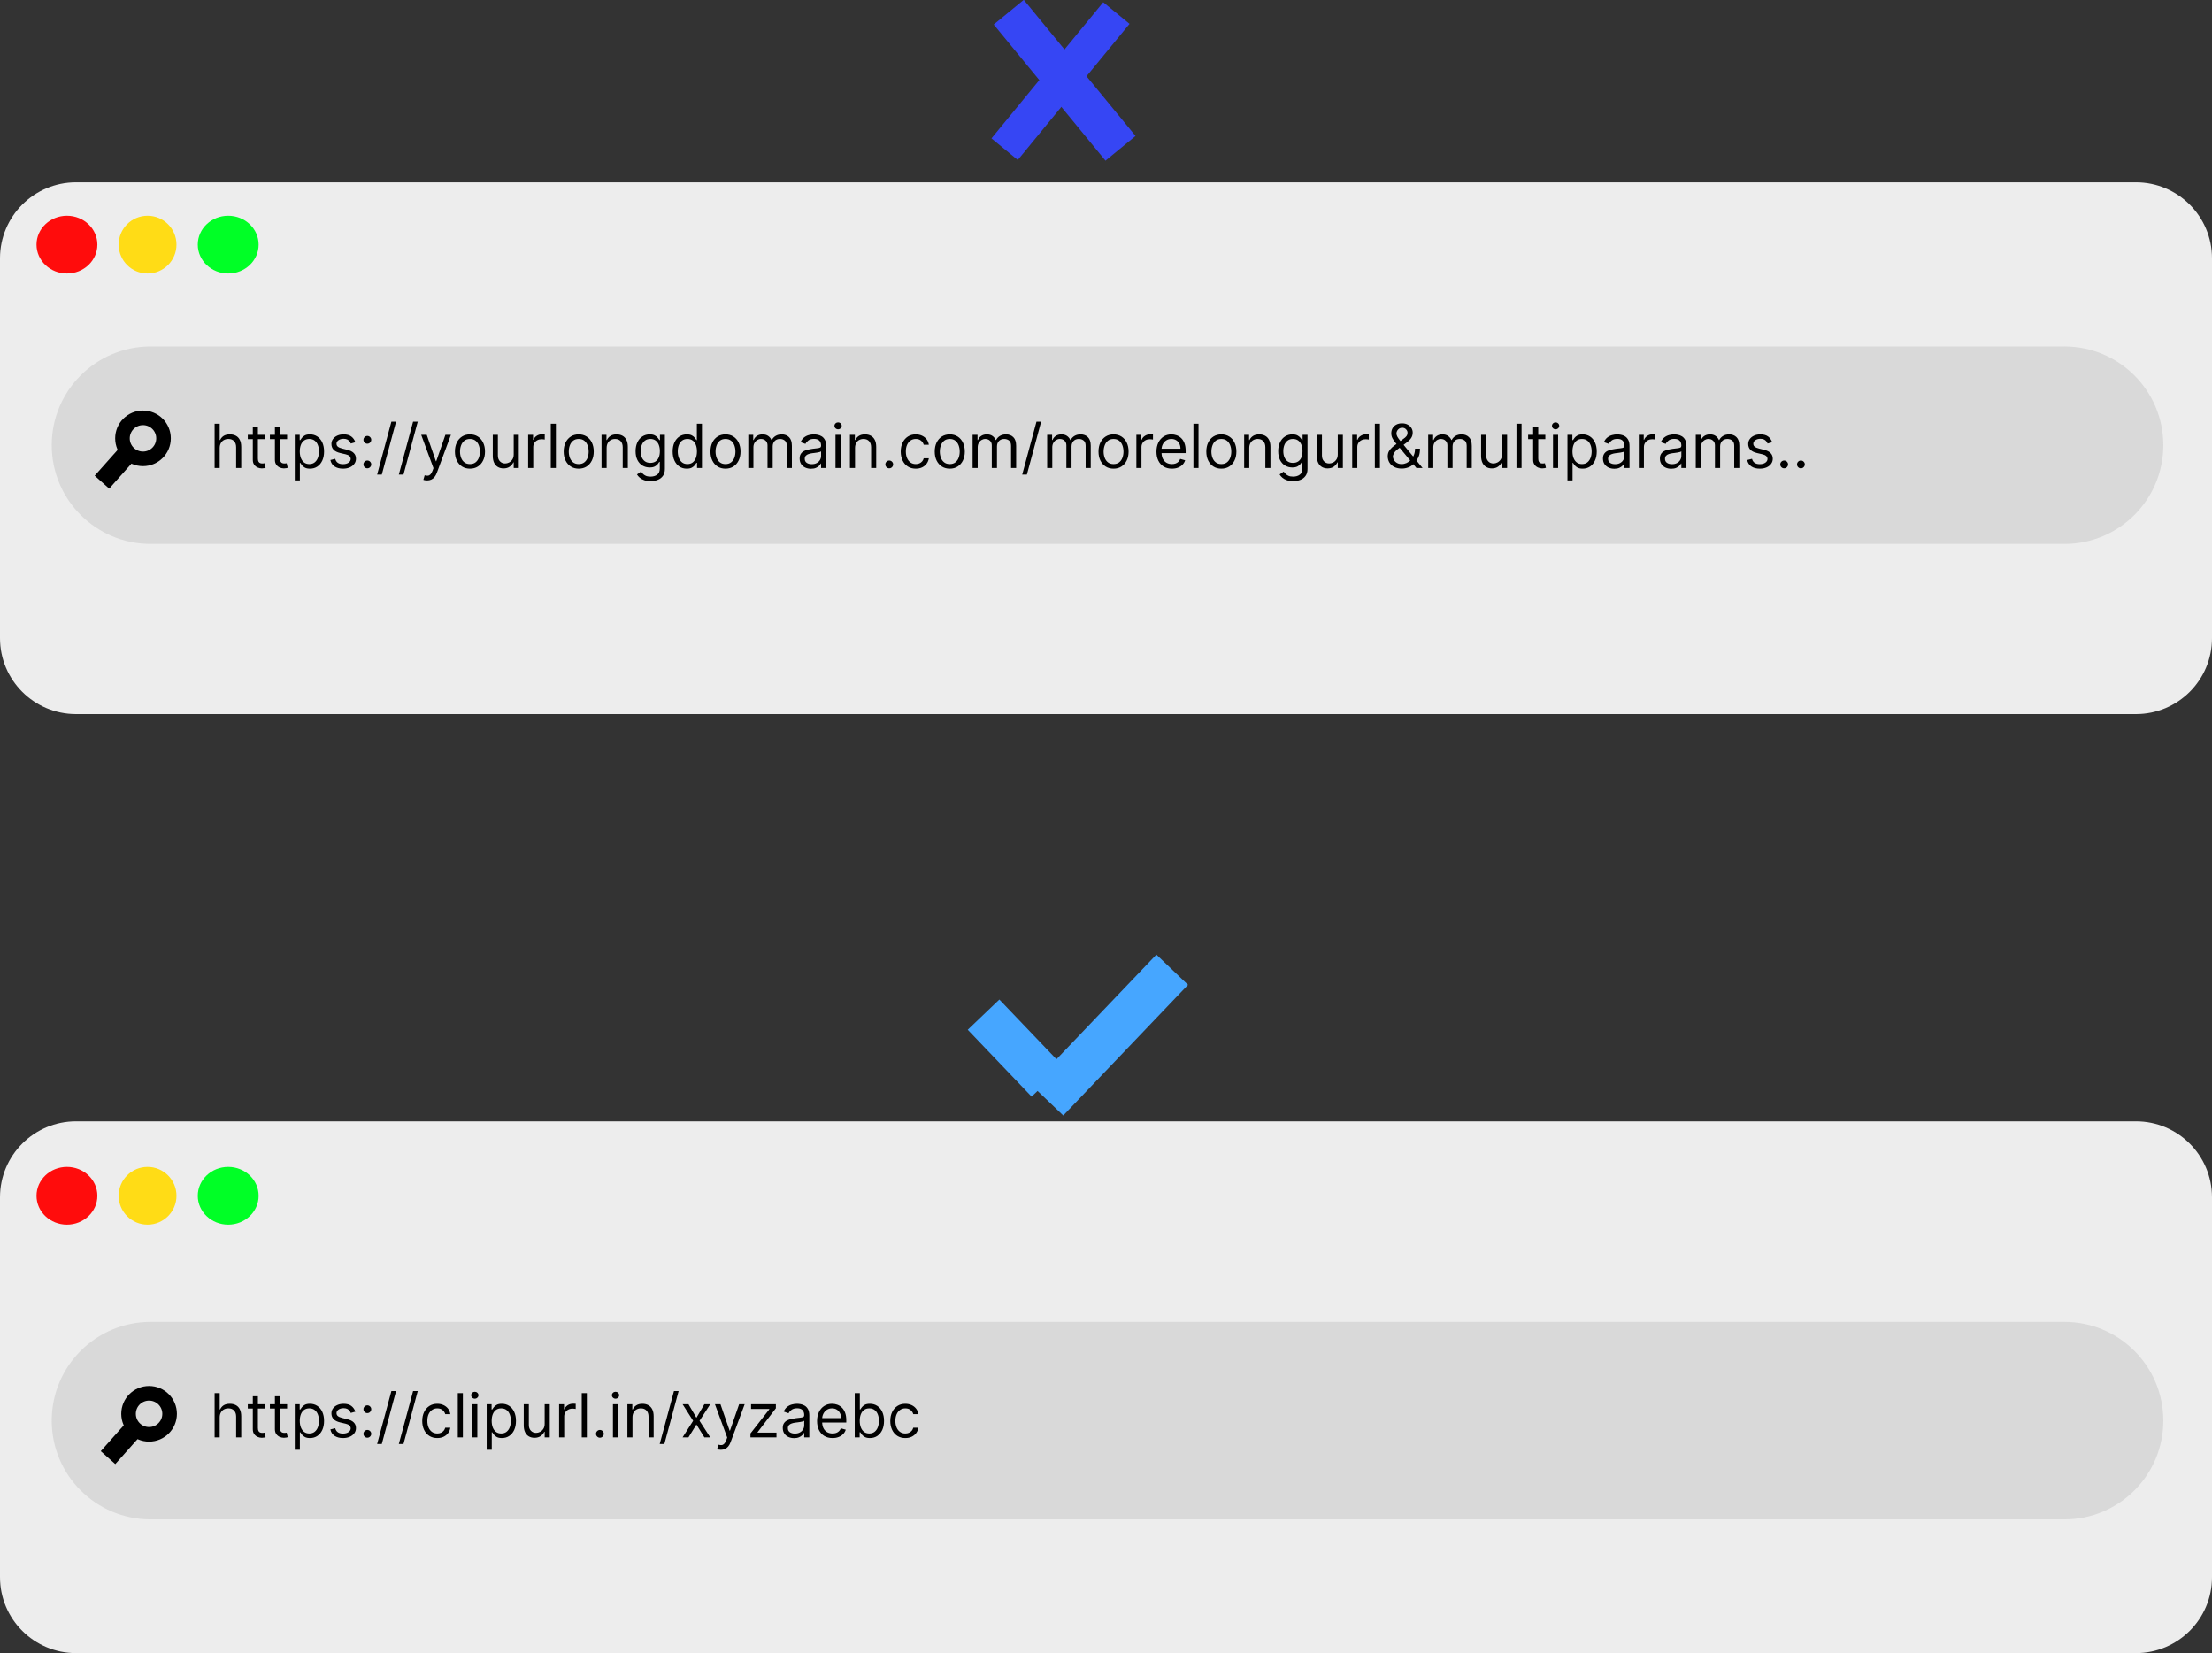 <svg width="455" height="340" viewBox="0 0 455 340" fill="none" xmlns="http://www.w3.org/2000/svg">
<rect x="0" y="0" width="455" height="340" fill="#333333" stroke="none"/>
<g clip-path="url(#clip0_40_2)">
<path d="M439.353 37.5H15.646C7.005 37.5 0 44.496 0 53.125V131.25C0 139.879 7.005 146.875 15.646 146.875H439.353C447.995 146.875 455 139.879 455 131.25V53.125C455 44.496 447.995 37.5 439.353 37.5Z" fill="#EDEDED"/>
<path d="M13.769 56.25C10.312 56.25 7.51 53.592 7.51 50.312C7.51 47.033 10.312 44.375 13.769 44.375C17.225 44.375 20.027 47.033 20.027 50.312C20.027 53.592 17.225 56.25 13.769 56.25Z" fill="#FF0C0C"/>
<path d="M30.354 56.25C27.07 56.25 24.409 53.592 24.409 50.312C24.409 47.033 27.07 44.375 30.354 44.375C33.638 44.375 36.3 47.033 36.3 50.312C36.3 53.592 33.638 56.25 30.354 56.25Z" fill="#FFDC16"/>
<path d="M46.94 56.25C43.483 56.25 40.681 53.592 40.681 50.312C40.681 47.033 43.483 44.375 46.94 44.375C50.396 44.375 53.198 47.033 53.198 50.312C53.198 53.592 50.396 56.25 46.94 56.25Z" fill="#00FF26"/>
<path d="M424.646 71.25H30.98C19.746 71.25 10.64 80.344 10.64 91.562C10.64 102.781 19.746 111.875 30.98 111.875H424.646C435.88 111.875 444.986 102.781 444.986 91.562C444.986 80.344 435.88 71.25 424.646 71.25Z" fill="#D9D9D9"/>
<path d="M45.193 92.149V96.25H44.144V87.159H45.193V90.497H45.282C45.442 90.145 45.682 89.866 46.002 89.658C46.325 89.448 46.755 89.343 47.291 89.343C47.757 89.343 48.164 89.436 48.514 89.623C48.864 89.806 49.135 90.089 49.327 90.471C49.523 90.849 49.621 91.332 49.621 91.918V96.25H48.572V91.989C48.572 91.447 48.431 91.028 48.149 90.733C47.871 90.434 47.484 90.284 46.989 90.284C46.645 90.284 46.337 90.357 46.065 90.502C45.795 90.647 45.582 90.858 45.425 91.136C45.27 91.414 45.193 91.752 45.193 92.149ZM54.509 89.432V90.319H50.971V89.432H54.509ZM52.002 87.798H53.051V94.297C53.051 94.593 53.094 94.815 53.18 94.963C53.269 95.108 53.382 95.206 53.518 95.256C53.657 95.303 53.804 95.327 53.958 95.327C54.074 95.327 54.168 95.321 54.242 95.309C54.316 95.294 54.376 95.282 54.42 95.274L54.634 96.214C54.562 96.241 54.463 96.267 54.336 96.294C54.208 96.324 54.047 96.339 53.851 96.339C53.555 96.339 53.264 96.275 52.98 96.148C52.699 96.021 52.464 95.827 52.278 95.566C52.094 95.306 52.002 94.978 52.002 94.581V87.798ZM59.056 89.432V90.319H55.518V89.432H59.056ZM56.549 87.798H57.598V94.297C57.598 94.593 57.641 94.815 57.727 94.963C57.816 95.108 57.929 95.206 58.065 95.256C58.204 95.303 58.351 95.327 58.505 95.327C58.621 95.327 58.716 95.321 58.79 95.309C58.864 95.294 58.923 95.282 58.968 95.274L59.181 96.214C59.11 96.241 59.011 96.267 58.883 96.294C58.756 96.324 58.594 96.339 58.398 96.339C58.102 96.339 57.812 96.275 57.527 96.148C57.246 96.021 57.012 95.827 56.825 95.566C56.641 95.306 56.549 94.978 56.549 94.581V87.798ZM60.634 98.807V89.432H61.648V90.515H61.772C61.849 90.396 61.956 90.246 62.092 90.062C62.232 89.876 62.43 89.71 62.688 89.565C62.949 89.417 63.301 89.343 63.746 89.343C64.321 89.343 64.828 89.487 65.266 89.774C65.705 90.061 66.047 90.468 66.293 90.994C66.539 91.521 66.662 92.142 66.662 92.859C66.662 93.581 66.539 94.207 66.293 94.736C66.047 95.263 65.706 95.671 65.27 95.961C64.835 96.249 64.333 96.392 63.764 96.392C63.325 96.392 62.974 96.319 62.711 96.174C62.446 96.027 62.243 95.859 62.101 95.673C61.959 95.484 61.849 95.327 61.772 95.203H61.683V98.807H60.634ZM61.666 92.841C61.666 93.356 61.741 93.81 61.892 94.204C62.043 94.594 62.264 94.901 62.555 95.123C62.845 95.341 63.2 95.451 63.621 95.451C64.06 95.451 64.426 95.336 64.719 95.105C65.016 94.871 65.238 94.558 65.386 94.164C65.537 93.767 65.613 93.326 65.613 92.841C65.613 92.361 65.539 91.929 65.39 91.545C65.245 91.157 65.024 90.851 64.728 90.626C64.435 90.398 64.066 90.284 63.621 90.284C63.195 90.284 62.836 90.392 62.546 90.608C62.255 90.821 62.036 91.12 61.888 91.505C61.74 91.886 61.666 92.332 61.666 92.841ZM73.099 90.959L72.156 91.225C72.097 91.068 72.009 90.916 71.894 90.768C71.781 90.617 71.627 90.493 71.431 90.395C71.236 90.297 70.986 90.249 70.68 90.249C70.262 90.249 69.914 90.345 69.636 90.537C69.36 90.726 69.222 90.968 69.222 91.261C69.222 91.521 69.317 91.727 69.507 91.877C69.696 92.029 69.992 92.154 70.395 92.255L71.409 92.504C72.019 92.651 72.475 92.878 72.774 93.183C73.073 93.484 73.222 93.874 73.222 94.35C73.222 94.741 73.11 95.09 72.885 95.397C72.662 95.706 72.351 95.948 71.951 96.126C71.551 96.303 71.086 96.392 70.556 96.392C69.859 96.392 69.283 96.241 68.826 95.939C68.37 95.638 68.081 95.196 67.96 94.616L68.955 94.368C69.05 94.735 69.229 95.01 69.493 95.194C69.76 95.377 70.108 95.469 70.538 95.469C71.027 95.469 71.415 95.365 71.702 95.158C71.993 94.948 72.138 94.696 72.138 94.403C72.138 94.167 72.055 93.968 71.889 93.809C71.724 93.646 71.468 93.524 71.124 93.444L69.987 93.178C69.362 93.03 68.902 92.801 68.609 92.49C68.318 92.176 68.173 91.784 68.173 91.314C68.173 90.929 68.281 90.589 68.498 90.293C68.717 89.997 69.015 89.765 69.391 89.596C69.77 89.427 70.2 89.343 70.68 89.343C71.356 89.343 71.886 89.491 72.271 89.787C72.66 90.083 72.935 90.474 73.099 90.959ZM75.566 96.321C75.347 96.321 75.159 96.243 75.002 96.086C74.845 95.929 74.766 95.741 74.766 95.522C74.766 95.303 74.845 95.115 75.002 94.958C75.159 94.801 75.347 94.723 75.566 94.723C75.785 94.723 75.974 94.801 76.131 94.958C76.288 95.115 76.366 95.303 76.366 95.522C76.366 95.667 76.329 95.8 76.255 95.921C76.184 96.043 76.088 96.141 75.966 96.214C75.848 96.286 75.715 96.321 75.566 96.321ZM75.566 91.261C75.347 91.261 75.159 91.183 75.002 91.026C74.845 90.869 74.766 90.681 74.766 90.462C74.766 90.243 74.845 90.055 75.002 89.898C75.159 89.741 75.347 89.662 75.566 89.662C75.785 89.662 75.974 89.741 76.131 89.898C76.288 90.055 76.366 90.243 76.366 90.462C76.366 90.607 76.329 90.74 76.255 90.861C76.184 90.983 76.088 91.08 75.966 91.154C75.848 91.225 75.715 91.261 75.566 91.261ZM81.467 86.733L78.534 97.618H77.573L80.507 86.733H81.467ZM85.929 86.733L82.995 97.618H82.035L84.969 86.733H85.929ZM87.848 98.807C87.67 98.807 87.511 98.792 87.373 98.763C87.233 98.736 87.136 98.709 87.083 98.683L87.35 97.759C87.605 97.824 87.83 97.848 88.026 97.83C88.221 97.812 88.394 97.725 88.546 97.568C88.7 97.414 88.841 97.164 88.968 96.818L89.164 96.286L86.639 89.432H87.777L89.661 94.865H89.733L91.617 89.432H92.755L89.857 97.244C89.727 97.596 89.565 97.888 89.373 98.119C89.18 98.353 88.956 98.526 88.701 98.638C88.45 98.751 88.165 98.807 87.848 98.807ZM96.669 96.392C96.052 96.392 95.512 96.246 95.047 95.953C94.584 95.659 94.222 95.25 93.962 94.723C93.704 94.196 93.575 93.581 93.575 92.876C93.575 92.166 93.704 91.546 93.962 91.016C94.222 90.487 94.584 90.076 95.047 89.782C95.512 89.489 96.052 89.343 96.669 89.343C97.285 89.343 97.825 89.489 98.287 89.782C98.752 90.076 99.114 90.487 99.371 91.016C99.632 91.546 99.763 92.166 99.763 92.876C99.763 93.581 99.632 94.196 99.371 94.723C99.114 95.25 98.752 95.659 98.287 95.953C97.825 96.246 97.285 96.392 96.669 96.392ZM96.669 95.451C97.137 95.451 97.523 95.331 97.825 95.091C98.127 94.852 98.351 94.537 98.496 94.146C98.641 93.756 98.714 93.332 98.714 92.876C98.714 92.421 98.641 91.996 98.496 91.603C98.351 91.209 98.127 90.891 97.825 90.648C97.523 90.406 97.137 90.284 96.669 90.284C96.201 90.284 95.815 90.406 95.514 90.648C95.211 90.891 94.987 91.209 94.842 91.603C94.697 91.996 94.624 92.421 94.624 92.876C94.624 93.332 94.697 93.756 94.842 94.146C94.987 94.537 95.211 94.852 95.514 95.091C95.815 95.331 96.201 95.451 96.669 95.451ZM105.667 93.463V89.432H106.716V96.25H105.667V95.096H105.596C105.436 95.442 105.187 95.737 104.849 95.979C104.511 96.219 104.084 96.339 103.569 96.339C103.142 96.339 102.763 96.246 102.431 96.059C102.099 95.87 101.838 95.586 101.648 95.207C101.459 94.825 101.364 94.344 101.364 93.764V89.432H102.413V93.693C102.413 94.191 102.553 94.587 102.831 94.882C103.112 95.179 103.471 95.327 103.906 95.327C104.167 95.327 104.433 95.26 104.703 95.127C104.975 94.994 105.203 94.789 105.387 94.514C105.574 94.239 105.667 93.889 105.667 93.463ZM108.637 96.25V89.432H109.651V90.462H109.722C109.846 90.124 110.072 89.851 110.397 89.641C110.723 89.431 111.091 89.325 111.5 89.325C111.577 89.325 111.673 89.327 111.789 89.33C111.904 89.332 111.992 89.337 112.051 89.343V90.408C112.016 90.399 111.934 90.386 111.807 90.368C111.682 90.347 111.55 90.338 111.411 90.338C111.079 90.338 110.783 90.407 110.522 90.546C110.264 90.682 110.06 90.871 109.908 91.114C109.76 91.354 109.686 91.627 109.686 91.936V96.25H108.637ZM114.344 87.159V96.25H113.294V87.159H114.344ZM119.038 96.392C118.422 96.392 117.881 96.246 117.416 95.953C116.954 95.659 116.593 95.25 116.332 94.723C116.074 94.196 115.945 93.581 115.945 92.876C115.945 92.166 116.074 91.546 116.332 91.016C116.593 90.487 116.954 90.076 117.416 89.782C117.881 89.489 118.422 89.343 119.038 89.343C119.655 89.343 120.194 89.489 120.657 89.782C121.122 90.076 121.484 90.487 121.741 91.016C122.002 91.546 122.132 92.166 122.132 92.876C122.132 93.581 122.002 94.196 121.741 94.723C121.484 95.25 121.122 95.659 120.657 95.953C120.194 96.246 119.655 96.392 119.038 96.392ZM119.038 95.451C119.507 95.451 119.892 95.331 120.194 95.091C120.497 94.852 120.72 94.537 120.865 94.146C121.011 93.756 121.083 93.332 121.083 92.876C121.083 92.421 121.011 91.996 120.865 91.603C120.72 91.209 120.497 90.891 120.194 90.648C119.892 90.406 119.507 90.284 119.038 90.284C118.57 90.284 118.185 90.406 117.883 90.648C117.581 90.891 117.357 91.209 117.212 91.603C117.066 91.996 116.994 92.421 116.994 92.876C116.994 93.332 117.066 93.756 117.212 94.146C117.357 94.537 117.581 94.852 117.883 95.091C118.185 95.331 118.57 95.451 119.038 95.451ZM124.783 92.149V96.25H123.734V89.432H124.747V90.497H124.836C124.996 90.151 125.239 89.873 125.565 89.662C125.891 89.449 126.312 89.343 126.827 89.343C127.29 89.343 127.694 89.438 128.041 89.627C128.388 89.814 128.657 90.097 128.85 90.479C129.043 90.858 129.139 91.338 129.139 91.918V96.25H128.09V91.989C128.09 91.453 127.951 91.036 127.672 90.737C127.394 90.435 127.011 90.284 126.525 90.284C126.19 90.284 125.891 90.357 125.628 90.502C125.367 90.647 125.161 90.858 125.009 91.136C124.858 91.414 124.783 91.752 124.783 92.149ZM133.812 98.949C133.305 98.949 132.869 98.884 132.505 98.754C132.14 98.626 131.837 98.457 131.594 98.248C131.354 98.041 131.163 97.818 131.02 97.582L131.856 96.996C131.951 97.12 132.071 97.262 132.216 97.422C132.361 97.584 132.56 97.725 132.812 97.844C133.066 97.965 133.4 98.026 133.812 98.026C134.363 98.026 134.818 97.892 135.176 97.626C135.535 97.36 135.714 96.942 135.714 96.374V94.989H135.625C135.548 95.114 135.439 95.267 135.296 95.451C135.157 95.631 134.955 95.793 134.692 95.935C134.431 96.074 134.079 96.144 133.634 96.144C133.083 96.144 132.588 96.013 132.149 95.753C131.713 95.493 131.369 95.114 131.114 94.616C130.862 94.119 130.736 93.516 130.736 92.806C130.736 92.107 130.858 91.499 131.104 90.981C131.35 90.46 131.693 90.058 132.131 89.774C132.57 89.487 133.077 89.343 133.652 89.343C134.096 89.343 134.449 89.417 134.709 89.565C134.973 89.71 135.175 89.876 135.314 90.062C135.457 90.246 135.566 90.396 135.643 90.515H135.75V89.432H136.763V96.445C136.763 97.031 136.63 97.507 136.363 97.874C136.099 98.244 135.744 98.516 135.296 98.687C134.852 98.862 134.357 98.949 133.812 98.949ZM133.776 95.203C134.197 95.203 134.552 95.106 134.843 94.914C135.133 94.721 135.354 94.445 135.505 94.084C135.656 93.722 135.732 93.291 135.732 92.787C135.732 92.296 135.658 91.863 135.51 91.487C135.362 91.111 135.142 90.817 134.852 90.604C134.562 90.391 134.203 90.284 133.776 90.284C133.332 90.284 132.961 90.396 132.665 90.621C132.372 90.846 132.151 91.148 132.003 91.527C131.857 91.906 131.785 92.326 131.785 92.787C131.785 93.261 131.859 93.68 132.007 94.044C132.158 94.405 132.381 94.689 132.674 94.896C132.97 95.101 133.337 95.203 133.776 95.203ZM141.261 96.392C140.693 96.392 140.19 96.249 139.754 95.961C139.319 95.671 138.978 95.263 138.732 94.736C138.486 94.207 138.363 93.581 138.363 92.859C138.363 92.142 138.486 91.521 138.732 90.994C138.978 90.468 139.321 90.061 139.759 89.774C140.198 89.487 140.704 89.343 141.28 89.343C141.724 89.343 142.075 89.417 142.333 89.565C142.593 89.71 142.792 89.876 142.928 90.062C143.068 90.246 143.176 90.396 143.253 90.515H143.342V87.159H144.391V96.25H143.378V95.203H143.253C143.176 95.327 143.066 95.484 142.924 95.673C142.782 95.859 142.579 96.027 142.315 96.174C142.051 96.319 141.7 96.392 141.261 96.392ZM141.404 95.451C141.825 95.451 142.18 95.341 142.471 95.123C142.761 94.901 142.982 94.594 143.133 94.204C143.284 93.81 143.359 93.356 143.359 92.841C143.359 92.332 143.286 91.886 143.137 91.505C142.99 91.12 142.77 90.821 142.479 90.608C142.189 90.392 141.83 90.284 141.404 90.284C140.959 90.284 140.589 90.398 140.293 90.626C139.999 90.851 139.778 91.157 139.631 91.545C139.485 91.929 139.413 92.361 139.413 92.841C139.413 93.326 139.487 93.767 139.635 94.164C139.786 94.558 140.008 94.871 140.301 95.105C140.597 95.336 140.965 95.451 141.404 95.451ZM149.231 96.392C148.615 96.392 148.075 96.246 147.609 95.953C147.147 95.659 146.785 95.25 146.524 94.723C146.267 94.196 146.138 93.581 146.138 92.876C146.138 92.166 146.267 91.546 146.524 91.016C146.785 90.487 147.147 90.076 147.609 89.782C148.075 89.489 148.615 89.343 149.231 89.343C149.848 89.343 150.387 89.489 150.85 89.782C151.315 90.076 151.676 90.487 151.934 91.016C152.195 91.546 152.325 92.166 152.325 92.876C152.325 93.581 152.195 94.196 151.934 94.723C151.676 95.25 151.315 95.659 150.85 95.953C150.387 96.246 149.848 96.392 149.231 96.392ZM149.231 95.451C149.7 95.451 150.085 95.331 150.387 95.091C150.689 94.852 150.913 94.537 151.059 94.146C151.204 93.756 151.277 93.332 151.277 92.876C151.277 92.421 151.204 91.996 151.059 91.603C150.913 91.209 150.689 90.891 150.387 90.648C150.085 90.406 149.7 90.284 149.231 90.284C148.763 90.284 148.378 90.406 148.076 90.648C147.774 90.891 147.55 91.209 147.404 91.603C147.259 91.996 147.187 92.421 147.187 92.876C147.187 93.332 147.259 93.756 147.404 94.146C147.55 94.537 147.774 94.852 148.076 95.091C148.378 95.331 148.763 95.451 149.231 95.451ZM153.926 96.25V89.432H154.94V90.497H155.029C155.171 90.133 155.401 89.851 155.718 89.649C156.035 89.445 156.416 89.343 156.86 89.343C157.31 89.343 157.685 89.445 157.985 89.649C158.287 89.851 158.523 90.133 158.692 90.497H158.763C158.938 90.145 159.2 89.866 159.55 89.658C159.899 89.448 160.318 89.343 160.808 89.343C161.418 89.343 161.917 89.534 162.305 89.916C162.693 90.294 162.887 90.885 162.887 91.687V96.25H161.839V91.687C161.839 91.184 161.701 90.824 161.425 90.608C161.149 90.392 160.825 90.284 160.452 90.284C159.972 90.284 159.6 90.429 159.336 90.719C159.072 91.006 158.941 91.37 158.941 91.811V96.25H157.874V91.58C157.874 91.192 157.748 90.881 157.496 90.644C157.244 90.404 156.919 90.284 156.522 90.284C156.25 90.284 155.995 90.357 155.758 90.502C155.524 90.647 155.334 90.848 155.189 91.105C155.047 91.36 154.975 91.654 154.975 91.989V96.25H153.926ZM166.815 96.41C166.382 96.41 165.99 96.328 165.637 96.166C165.285 96 165.004 95.762 164.797 95.451C164.589 95.138 164.486 94.759 164.486 94.314C164.486 93.924 164.563 93.608 164.717 93.365C164.871 93.119 165.077 92.927 165.335 92.787C165.592 92.649 165.877 92.545 166.188 92.477C166.502 92.406 166.818 92.349 167.135 92.308C167.55 92.255 167.886 92.215 168.144 92.188C168.405 92.159 168.595 92.11 168.713 92.042C168.834 91.974 168.895 91.856 168.895 91.687V91.651C168.895 91.213 168.775 90.873 168.535 90.631C168.298 90.388 167.938 90.266 167.455 90.266C166.954 90.266 166.561 90.376 166.277 90.595C165.992 90.814 165.793 91.047 165.677 91.296L164.681 90.941C164.859 90.527 165.096 90.204 165.393 89.973C165.692 89.739 166.018 89.577 166.37 89.485C166.726 89.391 167.076 89.343 167.419 89.343C167.639 89.343 167.891 89.369 168.175 89.423C168.463 89.473 168.74 89.578 169.006 89.738C169.276 89.898 169.5 90.139 169.677 90.462C169.855 90.784 169.944 91.216 169.944 91.757V96.25H168.895V95.327H168.842C168.771 95.474 168.652 95.633 168.486 95.802C168.321 95.971 168.1 96.114 167.824 96.233C167.548 96.351 167.212 96.41 166.815 96.41ZM166.975 95.469C167.39 95.469 167.74 95.388 168.024 95.224C168.311 95.062 168.528 94.852 168.673 94.594C168.821 94.337 168.895 94.066 168.895 93.782V92.823C168.851 92.876 168.753 92.925 168.602 92.969C168.454 93.011 168.282 93.048 168.086 93.081C167.894 93.11 167.705 93.137 167.522 93.161C167.341 93.181 167.194 93.199 167.081 93.214C166.809 93.249 166.554 93.307 166.317 93.387C166.083 93.464 165.893 93.581 165.748 93.737C165.606 93.891 165.535 94.101 165.535 94.368C165.535 94.732 165.669 95.007 165.939 95.194C166.212 95.377 166.557 95.469 166.975 95.469ZM171.859 96.25V89.432H172.908V96.25H171.859ZM172.392 88.296C172.188 88.296 172.011 88.226 171.864 88.087C171.718 87.948 171.646 87.781 171.646 87.585C171.646 87.39 171.718 87.222 171.864 87.084C172.011 86.944 172.188 86.875 172.392 86.875C172.597 86.875 172.772 86.944 172.917 87.084C173.065 87.222 173.139 87.39 173.139 87.585C173.139 87.781 173.065 87.948 172.917 88.087C172.772 88.226 172.597 88.296 172.392 88.296ZM175.878 92.149V96.25H174.829V89.432H175.843V90.497H175.932C176.092 90.151 176.335 89.873 176.661 89.662C176.987 89.449 177.407 89.343 177.923 89.343C178.386 89.343 178.79 89.438 179.137 89.627C179.483 89.814 179.753 90.097 179.945 90.479C180.138 90.858 180.234 91.338 180.234 91.918V96.25H179.185V91.989C179.185 91.453 179.046 91.036 178.767 90.737C178.489 90.435 178.106 90.284 177.621 90.284C177.286 90.284 176.987 90.357 176.723 90.502C176.462 90.647 176.256 90.858 176.105 91.136C175.954 91.414 175.878 91.752 175.878 92.149ZM182.916 96.321C182.697 96.321 182.508 96.243 182.352 96.086C182.195 95.929 182.116 95.741 182.116 95.522C182.116 95.303 182.195 95.115 182.352 94.958C182.508 94.801 182.697 94.723 182.916 94.723C183.135 94.723 183.324 94.801 183.48 94.958C183.637 95.115 183.716 95.303 183.716 95.522C183.716 95.667 183.679 95.8 183.605 95.921C183.534 96.043 183.438 96.141 183.316 96.214C183.197 96.286 183.064 96.321 182.916 96.321ZM188.372 96.392C187.732 96.392 187.181 96.241 186.718 95.939C186.256 95.638 185.901 95.222 185.652 94.692C185.403 94.162 185.278 93.557 185.278 92.876C185.278 92.184 185.406 91.573 185.661 91.043C185.918 90.511 186.277 90.095 186.736 89.796C187.199 89.494 187.738 89.343 188.354 89.343C188.834 89.343 189.267 89.432 189.652 89.609C190.038 89.787 190.353 90.036 190.599 90.355C190.845 90.675 190.998 91.047 191.057 91.474H190.008C189.928 91.163 189.75 90.888 189.475 90.648C189.202 90.406 188.834 90.284 188.372 90.284C187.963 90.284 187.605 90.391 187.297 90.604C186.991 90.814 186.753 91.111 186.581 91.496C186.412 91.877 186.327 92.326 186.327 92.841C186.327 93.368 186.41 93.826 186.576 94.217C186.745 94.608 186.982 94.911 187.288 95.127C187.596 95.343 187.958 95.451 188.372 95.451C188.645 95.451 188.892 95.404 189.115 95.309C189.337 95.214 189.525 95.078 189.679 94.901C189.833 94.723 189.943 94.51 190.008 94.261H191.057C190.998 94.664 190.851 95.026 190.617 95.349C190.386 95.669 190.079 95.923 189.697 96.112C189.318 96.299 188.876 96.392 188.372 96.392ZM195.364 96.392C194.748 96.392 194.207 96.246 193.742 95.953C193.279 95.659 192.918 95.25 192.657 94.723C192.399 94.196 192.27 93.581 192.27 92.876C192.27 92.166 192.399 91.546 192.657 91.016C192.918 90.487 193.279 90.076 193.742 89.782C194.207 89.489 194.748 89.343 195.364 89.343C195.98 89.343 196.52 89.489 196.982 89.782C197.447 90.076 197.809 90.487 198.067 91.016C198.327 91.546 198.458 92.166 198.458 92.876C198.458 93.581 198.327 94.196 198.067 94.723C197.809 95.25 197.447 95.659 196.982 95.953C196.52 96.246 195.98 96.392 195.364 96.392ZM195.364 95.451C195.833 95.451 196.218 95.331 196.52 95.091C196.822 94.852 197.046 94.537 197.191 94.146C197.336 93.756 197.409 93.332 197.409 92.876C197.409 92.421 197.336 91.996 197.191 91.603C197.046 91.209 196.822 90.891 196.52 90.648C196.218 90.406 195.833 90.284 195.364 90.284C194.896 90.284 194.511 90.406 194.209 90.648C193.906 90.891 193.682 91.209 193.537 91.603C193.392 91.996 193.319 92.421 193.319 92.876C193.319 93.332 193.392 93.756 193.537 94.146C193.682 94.537 193.906 94.852 194.209 95.091C194.511 95.331 194.896 95.451 195.364 95.451ZM200.059 96.25V89.432H201.073V90.497H201.162C201.304 90.133 201.534 89.851 201.85 89.649C202.168 89.445 202.548 89.343 202.993 89.343C203.443 89.343 203.818 89.445 204.118 89.649C204.42 89.851 204.655 90.133 204.824 90.497H204.895C205.07 90.145 205.333 89.866 205.682 89.658C206.032 89.448 206.451 89.343 206.94 89.343C207.551 89.343 208.05 89.534 208.438 89.916C208.826 90.294 209.02 90.885 209.02 91.687V96.25H207.971V91.687C207.971 91.184 207.834 90.824 207.558 90.608C207.282 90.392 206.958 90.284 206.584 90.284C206.104 90.284 205.733 90.429 205.469 90.719C205.205 91.006 205.074 91.37 205.074 91.811V96.25H204.006V91.58C204.006 91.192 203.881 90.881 203.628 90.644C203.377 90.404 203.052 90.284 202.655 90.284C202.382 90.284 202.128 90.357 201.89 90.502C201.656 90.647 201.467 90.848 201.322 91.105C201.179 91.36 201.108 91.654 201.108 91.989V96.25H200.059ZM214.157 86.733L211.223 97.618H210.263L213.197 86.733H214.157ZM215.4 96.25V89.432H216.413V90.497H216.502C216.645 90.133 216.874 89.851 217.191 89.649C217.509 89.445 217.889 89.343 218.334 89.343C218.784 89.343 219.159 89.445 219.458 89.649C219.761 89.851 219.997 90.133 220.166 90.497H220.236C220.411 90.145 220.674 89.866 221.023 89.658C221.373 89.448 221.792 89.343 222.281 89.343C222.892 89.343 223.391 89.534 223.779 89.916C224.167 90.294 224.361 90.885 224.361 91.687V96.25H223.312V91.687C223.312 91.184 223.175 90.824 222.899 90.608C222.623 90.392 222.299 90.284 221.925 90.284C221.445 90.284 221.074 90.429 220.81 90.719C220.546 91.006 220.414 91.37 220.414 91.811V96.25H219.348V91.58C219.348 91.192 219.221 90.881 218.969 90.644C218.718 90.404 218.393 90.284 217.996 90.284C217.723 90.284 217.469 90.357 217.231 90.502C216.997 90.647 216.808 90.848 216.663 91.105C216.521 91.36 216.449 91.654 216.449 91.989V96.25H215.4ZM229.053 96.392C228.437 96.392 227.896 96.246 227.431 95.953C226.969 95.659 226.607 95.25 226.346 94.723C226.088 94.196 225.959 93.581 225.959 92.876C225.959 92.166 226.088 91.546 226.346 91.016C226.607 90.487 226.969 90.076 227.431 89.782C227.896 89.489 228.437 89.343 229.053 89.343C229.669 89.343 230.209 89.489 230.671 89.782C231.136 90.076 231.498 90.487 231.756 91.016C232.016 91.546 232.147 92.166 232.147 92.876C232.147 93.581 232.016 94.196 231.756 94.723C231.498 95.25 231.136 95.659 230.671 95.953C230.209 96.246 229.669 96.392 229.053 96.392ZM229.053 95.451C229.521 95.451 229.906 95.331 230.209 95.091C230.511 94.852 230.735 94.537 230.88 94.146C231.025 93.756 231.098 93.332 231.098 92.876C231.098 92.421 231.025 91.996 230.88 91.603C230.735 91.209 230.511 90.891 230.209 90.648C229.906 90.406 229.521 90.284 229.053 90.284C228.585 90.284 228.2 90.406 227.897 90.648C227.595 90.891 227.372 91.209 227.226 91.603C227.081 91.996 227.008 92.421 227.008 92.876C227.008 93.332 227.081 93.756 227.226 94.146C227.372 94.537 227.595 94.852 227.897 95.091C228.2 95.331 228.585 95.451 229.053 95.451ZM233.748 96.25V89.432H234.762V90.462H234.833C234.957 90.124 235.182 89.851 235.508 89.641C235.835 89.431 236.202 89.325 236.611 89.325C236.688 89.325 236.784 89.327 236.9 89.33C237.015 89.332 237.103 89.337 237.162 89.343V90.408C237.126 90.399 237.045 90.386 236.917 90.368C236.793 90.347 236.661 90.338 236.522 90.338C236.19 90.338 235.893 90.407 235.633 90.546C235.375 90.682 235.171 90.871 235.02 91.114C234.871 91.354 234.797 91.627 234.797 91.936V96.25H233.748ZM241.06 96.392C240.402 96.392 239.835 96.247 239.358 95.957C238.884 95.664 238.518 95.256 238.26 94.732C238.005 94.205 237.877 93.593 237.877 92.894C237.877 92.196 238.005 91.58 238.26 91.047C238.518 90.512 238.876 90.095 239.336 89.796C239.798 89.494 240.337 89.343 240.953 89.343C241.309 89.343 241.66 89.403 242.007 89.521C242.354 89.639 242.67 89.831 242.954 90.097C243.238 90.361 243.465 90.71 243.634 91.145C243.803 91.58 243.887 92.116 243.887 92.752V93.196H238.625V92.291H242.82C242.82 91.906 242.743 91.562 242.589 91.261C242.438 90.959 242.222 90.721 241.94 90.546C241.662 90.371 241.333 90.284 240.953 90.284C240.535 90.284 240.174 90.388 239.869 90.595C239.567 90.799 239.334 91.066 239.171 91.394C239.008 91.722 238.926 92.074 238.926 92.45V93.054C238.926 93.569 239.016 94.006 239.194 94.364C239.374 94.719 239.625 94.989 239.945 95.176C240.264 95.359 240.636 95.451 241.06 95.451C241.336 95.451 241.585 95.412 241.807 95.336C242.032 95.256 242.226 95.138 242.389 94.981C242.553 94.821 242.678 94.623 242.767 94.386L243.78 94.67C243.674 95.013 243.494 95.315 243.243 95.575C242.991 95.832 242.68 96.034 242.309 96.179C241.939 96.321 241.522 96.392 241.06 96.392ZM246.532 87.159V96.25H245.483V87.159H246.532ZM251.227 96.392C250.61 96.392 250.07 96.246 249.605 95.953C249.142 95.659 248.781 95.25 248.52 94.723C248.262 94.196 248.133 93.581 248.133 92.876C248.133 92.166 248.262 91.546 248.52 91.016C248.781 90.487 249.142 90.076 249.605 89.782C250.07 89.489 250.61 89.343 251.227 89.343C251.843 89.343 252.383 89.489 252.845 89.782C253.31 90.076 253.672 90.487 253.929 91.016C254.19 91.546 254.321 92.166 254.321 92.876C254.321 93.581 254.19 94.196 253.929 94.723C253.672 95.25 253.31 95.659 252.845 95.953C252.383 96.246 251.843 96.392 251.227 96.392ZM251.227 95.451C251.695 95.451 252.081 95.331 252.383 95.091C252.685 94.852 252.909 94.537 253.054 94.146C253.199 93.756 253.272 93.332 253.272 92.876C253.272 92.421 253.199 91.996 253.054 91.603C252.909 91.209 252.685 90.891 252.383 90.648C252.081 90.406 251.695 90.284 251.227 90.284C250.759 90.284 250.374 90.406 250.072 90.648C249.769 90.891 249.545 91.209 249.4 91.603C249.255 91.996 249.182 92.421 249.182 92.876C249.182 93.332 249.255 93.756 249.4 94.146C249.545 94.537 249.769 94.852 250.072 95.091C250.374 95.331 250.759 95.451 251.227 95.451ZM256.971 92.149V96.25H255.922V89.432H256.935V90.497H257.024C257.184 90.151 257.427 89.873 257.753 89.662C258.079 89.449 258.5 89.343 259.016 89.343C259.478 89.343 259.883 89.438 260.229 89.627C260.576 89.814 260.846 90.097 261.039 90.479C261.231 90.858 261.327 91.338 261.327 91.918V96.25H260.278V91.989C260.278 91.453 260.139 91.036 259.861 90.737C259.582 90.435 259.2 90.284 258.713 90.284C258.379 90.284 258.079 90.357 257.816 90.502C257.555 90.647 257.349 90.858 257.198 91.136C257.047 91.414 256.971 91.752 256.971 92.149ZM266 98.949C265.493 98.949 265.058 98.884 264.694 98.754C264.329 98.626 264.025 98.457 263.782 98.248C263.542 98.041 263.351 97.818 263.208 97.582L264.045 96.996C264.139 97.12 264.259 97.262 264.404 97.422C264.55 97.584 264.748 97.725 265 97.844C265.255 97.965 265.588 98.026 266 98.026C266.551 98.026 267.006 97.892 267.365 97.626C267.723 97.36 267.902 96.942 267.902 96.374V94.989H267.813C267.736 95.114 267.627 95.267 267.485 95.451C267.345 95.631 267.144 95.793 266.88 95.935C266.619 96.074 266.267 96.144 265.823 96.144C265.271 96.144 264.776 96.013 264.337 95.753C263.902 95.493 263.557 95.114 263.302 94.616C263.05 94.119 262.924 93.516 262.924 92.806C262.924 92.107 263.047 91.499 263.293 90.981C263.539 90.46 263.881 90.058 264.32 89.774C264.759 89.487 265.265 89.343 265.84 89.343C266.285 89.343 266.637 89.417 266.898 89.565C267.162 89.71 267.363 89.876 267.502 90.062C267.644 90.246 267.755 90.396 267.832 90.515H267.938V89.432H268.952V96.445C268.952 97.031 268.818 97.507 268.551 97.874C268.288 98.244 267.932 98.516 267.485 98.687C267.041 98.862 266.545 98.949 266 98.949ZM265.965 95.203C266.385 95.203 266.741 95.106 267.031 94.914C267.322 94.721 267.542 94.445 267.694 94.084C267.845 93.722 267.921 93.291 267.921 92.787C267.921 92.296 267.846 91.863 267.698 91.487C267.55 91.111 267.331 90.817 267.041 90.604C266.75 90.391 266.392 90.284 265.965 90.284C265.52 90.284 265.15 90.396 264.853 90.621C264.56 90.846 264.339 91.148 264.191 91.527C264.046 91.906 263.973 92.326 263.973 92.787C263.973 93.261 264.047 93.68 264.195 94.044C264.347 94.405 264.569 94.689 264.862 94.896C265.159 95.101 265.526 95.203 265.965 95.203ZM275.175 93.463V89.432H276.224V96.25H275.175V95.096H275.104C274.943 95.442 274.695 95.737 274.357 95.979C274.019 96.219 273.592 96.339 273.076 96.339C272.65 96.339 272.271 96.246 271.939 96.059C271.607 95.87 271.346 95.586 271.156 95.207C270.967 94.825 270.872 94.344 270.872 93.764V89.432H271.921V93.693C271.921 94.191 272.06 94.587 272.338 94.882C272.62 95.179 272.979 95.327 273.414 95.327C273.675 95.327 273.941 95.26 274.21 95.127C274.483 94.994 274.711 94.789 274.894 94.514C275.082 94.239 275.175 93.889 275.175 93.463ZM278.145 96.25V89.432H279.158V90.462H279.23C279.354 90.124 279.579 89.851 279.905 89.641C280.231 89.431 280.599 89.325 281.008 89.325C281.085 89.325 281.181 89.327 281.296 89.33C281.412 89.332 281.5 89.337 281.559 89.343V90.408C281.524 90.399 281.442 90.386 281.314 90.368C281.19 90.347 281.058 90.338 280.919 90.338C280.587 90.338 280.291 90.407 280.03 90.546C279.772 90.682 279.568 90.871 279.416 91.114C279.268 91.354 279.194 91.627 279.194 91.936V96.25H278.145ZM283.851 87.159V96.25H282.802V87.159H283.851ZM288.351 96.374C287.752 96.374 287.236 96.265 286.804 96.046C286.371 95.827 286.038 95.526 285.804 95.145C285.57 94.763 285.453 94.326 285.453 93.835C285.453 93.456 285.533 93.121 285.692 92.828C285.856 92.532 286.079 92.258 286.364 92.006C286.651 91.752 286.982 91.498 287.355 91.243L288.671 90.266C288.929 90.097 289.135 89.917 289.289 89.725C289.446 89.532 289.525 89.281 289.525 88.97C289.525 88.739 289.422 88.516 289.218 88.3C289.016 88.084 288.751 87.976 288.422 87.976C288.191 87.976 287.986 88.035 287.808 88.153C287.634 88.269 287.496 88.417 287.395 88.597C287.297 88.775 287.248 88.958 287.248 89.147C287.248 89.361 287.307 89.577 287.422 89.796C287.541 90.012 287.69 90.234 287.871 90.462C288.054 90.686 288.244 90.918 288.44 91.154L292.618 96.25H291.356L287.906 92.095C287.586 91.711 287.296 91.361 287.035 91.047C286.775 90.734 286.567 90.424 286.413 90.12C286.259 89.815 286.182 89.485 286.182 89.13C286.182 88.722 286.272 88.364 286.453 88.056C286.637 87.745 286.893 87.504 287.222 87.332C287.554 87.157 287.942 87.07 288.386 87.07C288.843 87.07 289.235 87.159 289.565 87.337C289.893 87.511 290.147 87.744 290.324 88.034C290.502 88.321 290.591 88.632 290.591 88.97C290.591 89.405 290.483 89.782 290.267 90.102C290.05 90.422 289.755 90.719 289.382 90.994L287.569 92.344C287.159 92.646 286.883 92.939 286.738 93.222C286.592 93.507 286.519 93.711 286.519 93.835C286.519 94.119 286.594 94.384 286.742 94.63C286.89 94.876 287.099 95.074 287.368 95.224C287.638 95.376 287.954 95.451 288.315 95.451C288.659 95.451 288.994 95.379 289.32 95.234C289.646 95.086 289.941 94.873 290.204 94.594C290.471 94.316 290.682 93.982 290.836 93.591C290.993 93.201 291.071 92.761 291.071 92.272H292.085C292.085 92.876 292.015 93.369 291.876 93.751C291.736 94.132 291.579 94.431 291.405 94.647C291.23 94.864 291.089 95.025 290.982 95.131C290.946 95.176 290.914 95.22 290.885 95.264C290.855 95.309 290.822 95.353 290.787 95.397C290.493 95.726 290.123 95.972 289.675 96.134C289.228 96.294 288.787 96.374 288.351 96.374ZM293.779 96.25V89.432H294.793V90.497H294.882C295.024 90.133 295.254 89.851 295.57 89.649C295.888 89.445 296.269 89.343 296.713 89.343C297.163 89.343 297.538 89.445 297.838 89.649C298.14 89.851 298.375 90.133 298.544 90.497H298.616C298.79 90.145 299.053 89.866 299.402 89.658C299.752 89.448 300.171 89.343 300.66 89.343C301.271 89.343 301.77 89.534 302.158 89.916C302.546 90.294 302.74 90.885 302.74 91.687V96.25H301.691V91.687C301.691 91.184 301.554 90.824 301.278 90.608C301.002 90.392 300.678 90.284 300.304 90.284C299.824 90.284 299.453 90.429 299.189 90.719C298.925 91.006 298.794 91.37 298.794 91.811V96.25H297.726V91.58C297.726 91.192 297.601 90.881 297.348 90.644C297.097 90.404 296.772 90.284 296.375 90.284C296.102 90.284 295.848 90.357 295.61 90.502C295.376 90.647 295.187 90.848 295.042 91.105C294.899 91.36 294.828 91.654 294.828 91.989V96.25H293.779ZM308.961 93.463V89.432H310.01V96.25H308.961V95.096H308.89C308.73 95.442 308.481 95.737 308.143 95.979C307.806 96.219 307.379 96.339 306.863 96.339C306.437 96.339 306.057 96.246 305.726 96.059C305.393 95.87 305.133 95.586 304.943 95.207C304.754 94.825 304.658 94.344 304.658 93.764V89.432H305.707V93.693C305.707 94.191 305.847 94.587 306.125 94.882C306.407 95.179 306.766 95.327 307.201 95.327C307.462 95.327 307.727 95.26 307.997 95.127C308.27 94.994 308.497 94.789 308.681 94.514C308.868 94.239 308.961 93.889 308.961 93.463ZM312.98 87.159V96.25H311.932V87.159H312.98ZM317.872 89.432V90.319H314.333V89.432H317.872ZM315.364 87.798H316.413V94.297C316.413 94.593 316.457 94.815 316.542 94.963C316.631 95.108 316.744 95.206 316.88 95.256C317.019 95.303 317.166 95.327 317.32 95.327C317.436 95.327 317.531 95.321 317.604 95.309C317.679 95.294 317.738 95.282 317.783 95.274L317.996 96.214C317.925 96.241 317.825 96.267 317.698 96.294C317.571 96.324 317.409 96.339 317.213 96.339C316.917 96.339 316.627 96.275 316.342 96.148C316.061 96.021 315.827 95.827 315.64 95.566C315.456 95.306 315.364 94.978 315.364 94.581V87.798ZM319.449 96.25V89.432H320.498V96.25H319.449ZM319.983 88.296C319.778 88.296 319.602 88.226 319.454 88.087C319.309 87.948 319.236 87.781 319.236 87.585C319.236 87.39 319.309 87.222 319.454 87.084C319.602 86.944 319.778 86.875 319.983 86.875C320.187 86.875 320.362 86.944 320.507 87.084C320.655 87.222 320.729 87.39 320.729 87.585C320.729 87.781 320.655 87.948 320.507 88.087C320.362 88.226 320.187 88.296 319.983 88.296ZM322.42 98.807V89.432H323.433V90.515H323.558C323.635 90.396 323.742 90.246 323.878 90.062C324.017 89.876 324.215 89.71 324.473 89.565C324.734 89.417 325.087 89.343 325.531 89.343C326.106 89.343 326.613 89.487 327.052 89.774C327.49 90.061 327.832 90.468 328.078 90.994C328.324 91.521 328.447 92.142 328.447 92.859C328.447 93.581 328.324 94.207 328.078 94.736C327.832 95.263 327.492 95.671 327.056 95.961C326.62 96.249 326.118 96.392 325.549 96.392C325.11 96.392 324.759 96.319 324.496 96.174C324.232 96.027 324.029 95.859 323.887 95.673C323.744 95.484 323.635 95.327 323.558 95.203H323.469V98.807H322.42ZM323.451 92.841C323.451 93.356 323.526 93.81 323.678 94.204C323.829 94.594 324.049 94.901 324.34 95.123C324.63 95.341 324.986 95.451 325.407 95.451C325.845 95.451 326.211 95.336 326.505 95.105C326.801 94.871 327.024 94.558 327.171 94.164C327.323 93.767 327.398 93.326 327.398 92.841C327.398 92.361 327.324 91.929 327.176 91.545C327.03 91.157 326.81 90.851 326.513 90.626C326.22 90.398 325.851 90.284 325.407 90.284C324.98 90.284 324.621 90.392 324.331 90.608C324.041 90.821 323.822 91.12 323.673 91.505C323.525 91.886 323.451 92.332 323.451 92.841ZM332.057 96.41C331.624 96.41 331.231 96.328 330.879 96.166C330.526 96 330.246 95.762 330.038 95.451C329.831 95.138 329.727 94.759 329.727 94.314C329.727 93.924 329.804 93.608 329.958 93.365C330.113 93.119 330.319 92.927 330.577 92.787C330.834 92.649 331.119 92.545 331.43 92.477C331.744 92.406 332.059 92.349 332.377 92.308C332.791 92.255 333.128 92.215 333.385 92.188C333.646 92.159 333.836 92.11 333.954 92.042C334.076 91.974 334.137 91.856 334.137 91.687V91.651C334.137 91.213 334.017 90.873 333.777 90.631C333.54 90.388 333.18 90.266 332.696 90.266C332.196 90.266 331.803 90.376 331.518 90.595C331.234 90.814 331.034 91.047 330.919 91.296L329.923 90.941C330.101 90.527 330.338 90.204 330.634 89.973C330.933 89.739 331.259 89.577 331.612 89.485C331.968 89.391 332.317 89.343 332.661 89.343C332.88 89.343 333.132 89.369 333.417 89.423C333.704 89.473 333.981 89.578 334.248 89.738C334.518 89.898 334.741 90.139 334.919 90.462C335.097 90.784 335.186 91.216 335.186 91.757V96.25H334.137V95.327H334.083C334.013 95.474 333.894 95.633 333.728 95.802C333.562 95.971 333.341 96.114 333.066 96.233C332.79 96.351 332.453 96.41 332.057 96.41ZM332.216 95.469C332.631 95.469 332.981 95.388 333.266 95.224C333.553 95.062 333.769 94.852 333.914 94.594C334.063 94.337 334.137 94.066 334.137 93.782V92.823C334.093 92.876 333.994 92.925 333.844 92.969C333.695 93.011 333.523 93.048 333.328 93.081C333.135 93.11 332.947 93.137 332.763 93.161C332.582 93.181 332.436 93.199 332.323 93.214C332.05 93.249 331.796 93.307 331.559 93.387C331.324 93.464 331.135 93.581 330.99 93.737C330.848 93.891 330.776 94.101 330.776 94.368C330.776 94.732 330.911 95.007 331.181 95.194C331.453 95.377 331.799 95.469 332.216 95.469ZM337.101 96.25V89.432H338.114V90.462H338.185C338.31 90.124 338.535 89.851 338.861 89.641C339.186 89.431 339.554 89.325 339.963 89.325C340.04 89.325 340.137 89.327 340.252 89.33C340.367 89.332 340.455 89.337 340.515 89.343V90.408C340.479 90.399 340.398 90.386 340.27 90.368C340.145 90.347 340.013 90.338 339.874 90.338C339.543 90.338 339.246 90.407 338.985 90.546C338.727 90.682 338.523 90.871 338.372 91.114C338.224 91.354 338.149 91.627 338.149 91.936V96.25H337.101ZM343.767 96.41C343.334 96.41 342.942 96.328 342.589 96.166C342.236 96 341.957 95.762 341.749 95.451C341.542 95.138 341.438 94.759 341.438 94.314C341.438 93.924 341.515 93.608 341.669 93.365C341.823 93.119 342.029 92.927 342.287 92.787C342.545 92.649 342.829 92.545 343.14 92.477C343.454 92.406 343.77 92.349 344.087 92.308C344.502 92.255 344.838 92.215 345.096 92.188C345.357 92.159 345.547 92.11 345.665 92.042C345.786 91.974 345.848 91.856 345.848 91.687V91.651C345.848 91.213 345.727 90.873 345.487 90.631C345.25 90.388 344.89 90.266 344.407 90.266C343.906 90.266 343.514 90.376 343.229 90.595C342.945 90.814 342.745 91.047 342.629 91.296L341.634 90.941C341.811 90.527 342.048 90.204 342.345 89.973C342.644 89.739 342.97 89.577 343.322 89.485C343.678 89.391 344.028 89.343 344.372 89.343C344.591 89.343 344.842 89.369 345.127 89.423C345.414 89.473 345.692 89.578 345.958 89.738C346.228 89.898 346.451 90.139 346.63 90.462C346.808 90.784 346.896 91.216 346.896 91.757V96.25H345.848V95.327H345.794C345.723 95.474 345.604 95.633 345.438 95.802C345.272 95.971 345.051 96.114 344.776 96.233C344.501 96.351 344.164 96.41 343.767 96.41ZM343.927 95.469C344.342 95.469 344.692 95.388 344.976 95.224C345.264 95.062 345.48 94.852 345.625 94.594C345.773 94.337 345.848 94.066 345.848 93.782V92.823C345.803 92.876 345.705 92.925 345.554 92.969C345.406 93.011 345.234 93.048 345.038 93.081C344.846 93.11 344.657 93.137 344.474 93.161C344.293 93.181 344.146 93.199 344.034 93.214C343.761 93.249 343.506 93.307 343.269 93.387C343.035 93.464 342.845 93.581 342.7 93.737C342.558 93.891 342.487 94.101 342.487 94.368C342.487 94.732 342.622 95.007 342.892 95.194C343.164 95.377 343.509 95.469 343.927 95.469ZM348.811 96.25V89.432H349.824V90.497H349.913C350.056 90.133 350.285 89.851 350.602 89.649C350.919 89.445 351.3 89.343 351.744 89.343C352.195 89.343 352.57 89.445 352.869 89.649C353.171 89.851 353.407 90.133 353.576 90.497H353.647C353.822 90.145 354.084 89.866 354.434 89.658C354.784 89.448 355.203 89.343 355.692 89.343C356.303 89.343 356.801 89.534 357.19 89.916C357.578 90.294 357.772 90.885 357.772 91.687V96.25H356.723V91.687C356.723 91.184 356.585 90.824 356.309 90.608C356.034 90.392 355.71 90.284 355.336 90.284C354.856 90.284 354.484 90.429 354.22 90.719C353.957 91.006 353.825 91.37 353.825 91.811V96.25H352.758V91.58C352.758 91.192 352.632 90.881 352.38 90.644C352.129 90.404 351.804 90.284 351.407 90.284C351.134 90.284 350.879 90.357 350.642 90.502C350.408 90.647 350.219 90.848 350.073 91.105C349.931 91.36 349.86 91.654 349.86 91.989V96.25H348.811ZM364.526 90.959L363.584 91.225C363.525 91.068 363.437 90.916 363.322 90.768C363.209 90.617 363.055 90.493 362.86 90.395C362.664 90.297 362.413 90.249 362.108 90.249C361.691 90.249 361.342 90.345 361.063 90.537C360.788 90.726 360.65 90.968 360.65 91.261C360.65 91.521 360.745 91.727 360.935 91.877C361.124 92.029 361.421 92.154 361.824 92.255L362.837 92.504C363.448 92.651 363.902 92.878 364.202 93.183C364.501 93.484 364.651 93.874 364.651 94.35C364.651 94.741 364.538 95.09 364.313 95.397C364.091 95.706 363.78 95.948 363.38 96.126C362.979 96.303 362.514 96.392 361.984 96.392C361.288 96.392 360.711 96.241 360.255 95.939C359.799 95.638 359.509 95.196 359.388 94.616L360.384 94.368C360.478 94.735 360.658 95.01 360.921 95.194C361.188 95.377 361.537 95.469 361.966 95.469C362.455 95.469 362.843 95.365 363.131 95.158C363.421 94.948 363.566 94.696 363.566 94.403C363.566 94.167 363.483 93.968 363.317 93.809C363.151 93.646 362.897 93.524 362.553 93.444L361.415 93.178C360.789 93.03 360.331 92.801 360.037 92.49C359.747 92.176 359.601 91.784 359.601 91.314C359.601 90.929 359.71 90.589 359.926 90.293C360.145 89.997 360.443 89.765 360.819 89.596C361.199 89.427 361.628 89.343 362.108 89.343C362.784 89.343 363.314 89.491 363.7 89.787C364.088 90.083 364.364 90.474 364.526 90.959ZM366.995 96.321C366.775 96.321 366.587 96.243 366.43 96.086C366.273 95.929 366.194 95.741 366.194 95.522C366.194 95.303 366.273 95.115 366.43 94.958C366.587 94.801 366.775 94.723 366.995 94.723C367.214 94.723 367.402 94.801 367.559 94.958C367.716 95.115 367.795 95.303 367.795 95.522C367.795 95.667 367.758 95.8 367.683 95.921C367.612 96.043 367.516 96.141 367.395 96.214C367.276 96.286 367.142 96.321 366.995 96.321ZM370.441 96.321C370.222 96.321 370.034 96.243 369.877 96.086C369.72 95.929 369.641 95.741 369.641 95.522C369.641 95.303 369.72 95.115 369.877 94.958C370.034 94.801 370.222 94.723 370.441 94.723C370.661 94.723 370.849 94.801 371.006 94.958C371.163 95.115 371.242 95.303 371.242 95.522C371.242 95.667 371.205 95.8 371.13 95.921C371.06 96.043 370.963 96.141 370.842 96.214C370.723 96.286 370.59 96.321 370.441 96.321Z" fill="black"/>
<path d="M29.414 94.374C31.747 94.374 33.638 92.485 33.638 90.156C33.638 87.826 31.747 85.938 29.414 85.938C27.081 85.938 25.19 87.826 25.19 90.156C25.19 92.485 27.081 94.374 29.414 94.374Z" stroke="black" stroke-width="3"/>
<path d="M20.97 99.167L26.395 93.074" stroke="black" stroke-width="4"/>
<path d="M206.647 30.682L229.637 2.683" stroke="#3646F4" stroke-width="7"/>
<path d="M230.486 30.504L207.495 2.505" stroke="#3646F4" stroke-width="8"/>
<path d="M439.353 230.625H15.646C7.005 230.625 0 237.621 0 246.25V324.375C0 333.004 7.005 340 15.646 340H439.353C447.995 340 455 333.004 455 324.375V246.25C455 237.621 447.995 230.625 439.353 230.625Z" fill="#EDEDED"/>
<path d="M13.769 251.875C10.312 251.875 7.51 249.217 7.51 245.938C7.51 242.658 10.312 240 13.769 240C17.225 240 20.027 242.658 20.027 245.938C20.027 249.217 17.225 251.875 13.769 251.875Z" fill="#FF0C0C"/>
<path d="M30.354 251.875C27.07 251.875 24.409 249.217 24.409 245.938C24.409 242.658 27.07 240 30.354 240C33.638 240 36.3 242.658 36.3 245.938C36.3 249.217 33.638 251.875 30.354 251.875Z" fill="#FFDC16"/>
<path d="M46.94 251.875C43.483 251.875 40.681 249.217 40.681 245.938C40.681 242.658 43.483 240 46.94 240C50.396 240 53.198 242.658 53.198 245.938C53.198 249.217 50.396 251.875 46.94 251.875Z" fill="#00FF26"/>
<path d="M424.646 271.875H30.98C19.746 271.875 10.64 280.969 10.64 292.188C10.64 303.406 19.746 312.5 30.98 312.5H424.646C435.88 312.5 444.986 303.406 444.986 292.188C444.986 280.969 435.88 271.875 424.646 271.875Z" fill="#D9D9D9"/>
<path d="M45.193 291.524V295.625H44.144V286.534H45.193V289.872H45.282C45.442 289.52 45.682 289.241 46.002 289.033C46.325 288.823 46.755 288.718 47.291 288.718C47.757 288.718 48.164 288.811 48.514 288.997C48.864 289.181 49.135 289.464 49.327 289.846C49.523 290.224 49.621 290.707 49.621 291.292V295.625H48.572V291.364C48.572 290.822 48.431 290.403 48.149 290.107C47.871 289.809 47.484 289.659 46.989 289.659C46.645 289.659 46.337 289.732 46.065 289.877C45.795 290.022 45.582 290.233 45.425 290.511C45.27 290.789 45.193 291.127 45.193 291.524ZM54.509 288.807V289.694H50.971V288.807H54.509ZM52.002 287.173H53.051V293.672C53.051 293.967 53.094 294.19 53.18 294.337C53.269 294.482 53.382 294.581 53.518 294.631C53.657 294.678 53.804 294.702 53.958 294.702C54.074 294.702 54.168 294.696 54.242 294.684C54.316 294.669 54.376 294.657 54.42 294.649L54.634 295.589C54.562 295.616 54.463 295.643 54.336 295.669C54.208 295.699 54.047 295.714 53.851 295.714C53.555 295.714 53.264 295.65 52.98 295.523C52.699 295.396 52.464 295.202 52.278 294.941C52.094 294.681 52.002 294.352 52.002 293.956V287.173ZM59.056 288.807V289.694H55.518V288.807H59.056ZM56.549 287.173H57.598V293.672C57.598 293.967 57.641 294.19 57.727 294.337C57.816 294.482 57.929 294.581 58.065 294.631C58.204 294.678 58.351 294.702 58.505 294.702C58.621 294.702 58.715 294.696 58.79 294.684C58.864 294.669 58.923 294.657 58.968 294.649L59.181 295.589C59.11 295.616 59.011 295.643 58.883 295.669C58.756 295.699 58.594 295.714 58.398 295.714C58.102 295.714 57.812 295.65 57.527 295.523C57.246 295.396 57.012 295.202 56.825 294.941C56.641 294.681 56.549 294.352 56.549 293.956V287.173ZM60.634 298.182V288.807H61.648V289.89H61.772C61.849 289.771 61.956 289.621 62.092 289.437C62.232 289.251 62.43 289.085 62.688 288.94C62.949 288.792 63.301 288.718 63.746 288.718C64.321 288.718 64.828 288.862 65.266 289.149C65.705 289.436 66.047 289.842 66.293 290.369C66.539 290.896 66.662 291.517 66.662 292.234C66.662 292.956 66.539 293.582 66.293 294.111C66.047 294.638 65.706 295.046 65.27 295.336C64.835 295.624 64.333 295.767 63.764 295.767C63.325 295.767 62.974 295.694 62.711 295.549C62.446 295.402 62.243 295.234 62.101 295.048C61.959 294.859 61.849 294.702 61.772 294.577H61.683V298.182H60.634ZM61.666 292.216C61.666 292.731 61.741 293.185 61.892 293.579C62.043 293.969 62.264 294.276 62.555 294.498C62.845 294.716 63.2 294.826 63.621 294.826C64.06 294.826 64.426 294.711 64.719 294.48C65.016 294.246 65.238 293.932 65.386 293.539C65.537 293.142 65.613 292.701 65.613 292.216C65.613 291.736 65.539 291.304 65.39 290.92C65.245 290.532 65.024 290.226 64.728 290.001C64.435 289.773 64.066 289.659 63.621 289.659C63.195 289.659 62.836 289.767 62.546 289.983C62.255 290.196 62.036 290.495 61.888 290.88C61.74 291.261 61.666 291.707 61.666 292.216ZM73.099 290.334L72.156 290.6C72.097 290.443 72.009 290.291 71.894 290.143C71.781 289.992 71.627 289.867 71.431 289.77C71.236 289.672 70.986 289.624 70.68 289.624C70.262 289.624 69.914 289.72 69.636 289.912C69.36 290.101 69.222 290.342 69.222 290.636C69.222 290.896 69.317 291.102 69.507 291.252C69.696 291.404 69.992 291.529 70.395 291.63L71.409 291.879C72.019 292.026 72.475 292.253 72.774 292.557C73.073 292.859 73.222 293.249 73.222 293.725C73.222 294.116 73.11 294.465 72.885 294.772C72.662 295.081 72.351 295.323 71.951 295.501C71.551 295.678 71.086 295.767 70.556 295.767C69.859 295.767 69.283 295.616 68.826 295.314C68.37 295.012 68.081 294.571 67.96 293.991L68.955 293.743C69.05 294.11 69.229 294.385 69.493 294.569C69.76 294.752 70.108 294.844 70.538 294.844C71.027 294.844 71.415 294.74 71.702 294.533C71.993 294.323 72.138 294.071 72.138 293.778C72.138 293.542 72.055 293.343 71.889 293.184C71.724 293.021 71.468 292.899 71.124 292.819L69.987 292.553C69.362 292.405 68.902 292.176 68.609 291.865C68.318 291.551 68.173 291.159 68.173 290.689C68.173 290.304 68.281 289.964 68.498 289.668C68.717 289.372 69.015 289.14 69.391 288.971C69.77 288.802 70.2 288.718 70.68 288.718C71.356 288.718 71.886 288.866 72.271 289.162C72.66 289.458 72.935 289.849 73.099 290.334ZM75.566 295.696C75.347 295.696 75.159 295.617 75.002 295.461C74.845 295.304 74.766 295.116 74.766 294.897C74.766 294.678 74.845 294.49 75.002 294.333C75.159 294.176 75.347 294.098 75.566 294.098C75.785 294.098 75.974 294.176 76.131 294.333C76.288 294.49 76.366 294.678 76.366 294.897C76.366 295.042 76.329 295.175 76.255 295.296C76.184 295.418 76.088 295.516 75.966 295.589C75.848 295.661 75.715 295.696 75.566 295.696ZM75.566 290.636C75.347 290.636 75.159 290.557 75.002 290.401C74.845 290.244 74.766 290.056 74.766 289.837C74.766 289.618 74.845 289.43 75.002 289.273C75.159 289.116 75.347 289.037 75.566 289.037C75.785 289.037 75.974 289.116 76.131 289.273C76.288 289.43 76.366 289.618 76.366 289.837C76.366 289.982 76.329 290.115 76.255 290.236C76.184 290.357 76.088 290.455 75.966 290.529C75.848 290.6 75.715 290.636 75.566 290.636ZM81.467 286.108L78.534 296.992H77.573L80.507 286.108H81.467ZM85.929 286.108L82.995 296.992H82.035L84.969 286.108H85.929ZM89.946 295.767C89.306 295.767 88.755 295.616 88.293 295.314C87.83 295.012 87.475 294.597 87.225 294.067C86.977 293.537 86.852 292.932 86.852 292.251C86.852 291.559 86.979 290.948 87.235 290.418C87.492 289.886 87.851 289.47 88.31 289.171C88.772 288.869 89.312 288.718 89.928 288.718C90.409 288.718 90.841 288.807 91.226 288.984C91.611 289.162 91.927 289.411 92.173 289.73C92.419 290.05 92.572 290.422 92.631 290.849H91.582C91.502 290.538 91.324 290.262 91.048 290.023C90.776 289.781 90.409 289.659 89.946 289.659C89.537 289.659 89.179 289.766 88.87 289.979C88.565 290.189 88.326 290.486 88.155 290.871C87.986 291.252 87.901 291.701 87.901 292.216C87.901 292.743 87.984 293.201 88.15 293.592C88.319 293.982 88.556 294.286 88.861 294.502C89.169 294.718 89.531 294.826 89.946 294.826C90.219 294.826 90.466 294.779 90.688 294.684C90.91 294.589 91.099 294.453 91.253 294.276C91.407 294.098 91.516 293.885 91.582 293.636H92.631C92.572 294.039 92.425 294.401 92.191 294.724C91.959 295.044 91.653 295.298 91.27 295.487C90.891 295.674 90.45 295.767 89.946 295.767ZM95.213 286.534V295.625H94.164V286.534H95.213ZM97.135 295.625V288.807H98.184V295.625H97.135ZM97.668 287.671C97.464 287.671 97.287 287.601 97.139 287.462C96.994 287.322 96.921 287.156 96.921 286.96C96.921 286.765 96.994 286.598 97.139 286.459C97.287 286.319 97.464 286.25 97.668 286.25C97.873 286.25 98.047 286.319 98.192 286.459C98.341 286.598 98.415 286.765 98.415 286.96C98.415 287.156 98.341 287.322 98.192 287.462C98.047 287.601 97.873 287.671 97.668 287.671ZM100.105 298.182V288.807H101.118V289.89H101.243C101.32 289.771 101.427 289.621 101.563 289.437C101.702 289.251 101.901 289.085 102.158 288.94C102.419 288.792 102.772 288.718 103.217 288.718C103.791 288.718 104.298 288.862 104.737 289.149C105.175 289.436 105.517 289.842 105.763 290.369C106.009 290.896 106.133 291.517 106.133 292.234C106.133 292.956 106.009 293.582 105.763 294.111C105.517 294.638 105.177 295.046 104.741 295.336C104.306 295.624 103.803 295.767 103.234 295.767C102.796 295.767 102.444 295.694 102.181 295.549C101.917 295.402 101.714 295.234 101.572 295.048C101.43 294.859 101.32 294.702 101.243 294.577H101.154V298.182H100.105ZM101.136 292.216C101.136 292.731 101.212 293.185 101.363 293.579C101.514 293.969 101.735 294.276 102.025 294.498C102.316 294.716 102.672 294.826 103.092 294.826C103.531 294.826 103.896 294.711 104.19 294.48C104.487 294.246 104.709 293.932 104.856 293.539C105.008 293.142 105.084 292.701 105.084 292.216C105.084 291.736 105.009 291.304 104.861 290.92C104.716 290.532 104.495 290.226 104.199 290.001C103.906 289.773 103.537 289.659 103.092 289.659C102.665 289.659 102.307 289.767 102.016 289.983C101.726 290.196 101.507 290.495 101.359 290.88C101.21 291.261 101.136 291.707 101.136 292.216ZM112.036 292.837V288.807H113.085V295.625H112.036V294.471H111.964C111.804 294.817 111.556 295.112 111.218 295.354C110.88 295.594 110.453 295.714 109.937 295.714C109.511 295.714 109.132 295.621 108.799 295.434C108.468 295.245 108.207 294.961 108.017 294.582C107.827 294.2 107.733 293.719 107.733 293.139V288.807H108.782V293.068C108.782 293.566 108.921 293.962 109.199 294.257C109.481 294.554 109.84 294.702 110.275 294.702C110.536 294.702 110.802 294.635 111.071 294.502C111.344 294.369 111.572 294.164 111.755 293.889C111.942 293.614 112.036 293.264 112.036 292.837ZM115.006 295.625V288.807H116.019V289.837H116.091C116.215 289.499 116.44 289.226 116.766 289.016C117.092 288.806 117.459 288.7 117.869 288.7C117.946 288.7 118.042 288.702 118.157 288.705C118.273 288.707 118.361 288.712 118.419 288.718V289.783C118.384 289.774 118.302 289.761 118.175 289.743C118.051 289.722 117.919 289.712 117.78 289.712C117.448 289.712 117.152 289.782 116.891 289.921C116.633 290.057 116.428 290.246 116.277 290.489C116.129 290.729 116.055 291.002 116.055 291.311V295.625H115.006ZM120.712 286.534V295.625H119.663V286.534H120.712ZM123.398 295.696C123.179 295.696 122.991 295.617 122.834 295.461C122.677 295.304 122.598 295.116 122.598 294.897C122.598 294.678 122.677 294.49 122.834 294.333C122.991 294.176 123.179 294.098 123.398 294.098C123.617 294.098 123.806 294.176 123.963 294.333C124.12 294.49 124.198 294.678 124.198 294.897C124.198 295.042 124.161 295.175 124.087 295.296C124.016 295.418 123.92 295.516 123.798 295.589C123.68 295.661 123.547 295.696 123.398 295.696ZM126.081 295.625V288.807H127.13V295.625H126.081ZM126.614 287.671C126.41 287.671 126.233 287.601 126.085 287.462C125.94 287.322 125.867 287.156 125.867 286.96C125.867 286.765 125.94 286.598 126.085 286.459C126.233 286.319 126.41 286.25 126.614 286.25C126.819 286.25 126.993 286.319 127.138 286.459C127.287 286.598 127.361 286.765 127.361 286.96C127.361 287.156 127.287 287.322 127.138 287.462C126.993 287.601 126.819 287.671 126.614 287.671ZM130.1 291.524V295.625H129.051V288.807H130.064V289.872H130.154C130.313 289.526 130.556 289.247 130.882 289.037C131.208 288.824 131.629 288.718 132.145 288.718C132.607 288.718 133.011 288.813 133.358 289.002C133.705 289.189 133.975 289.472 134.167 289.854C134.36 290.233 134.457 290.712 134.457 291.292V295.625H133.407V291.364C133.407 290.828 133.268 290.411 132.99 290.112C132.711 289.81 132.329 289.659 131.842 289.659C131.507 289.659 131.208 289.732 130.945 289.877C130.684 290.022 130.478 290.233 130.327 290.511C130.176 290.789 130.1 291.127 130.1 291.524ZM139.591 286.108L136.658 296.992H135.698L138.631 286.108H139.591ZM141.617 288.807L143.253 291.594L144.889 288.807H146.098L143.893 292.216L146.098 295.625H144.889L143.253 292.979L141.617 295.625H140.408L142.577 292.216L140.408 288.807H141.617ZM148.27 298.182C148.093 298.182 147.934 298.167 147.795 298.137C147.655 298.111 147.559 298.084 147.506 298.057L147.772 297.134C148.027 297.199 148.252 297.223 148.448 297.205C148.644 297.188 148.817 297.1 148.968 296.943C149.122 296.789 149.263 296.539 149.39 296.193L149.586 295.661L147.061 288.807H148.199L150.084 294.24H150.155L152.039 288.807H153.178L150.28 296.619C150.149 296.971 149.987 297.263 149.795 297.494C149.602 297.727 149.378 297.901 149.124 298.013C148.872 298.126 148.587 298.182 148.27 298.182ZM154.366 295.625V294.826L158.243 289.854V289.783H154.491V288.807H159.594V289.641L155.825 294.577V294.649H159.719V295.625H154.366ZM163.343 295.785C162.911 295.785 162.518 295.703 162.165 295.541C161.813 295.375 161.532 295.137 161.325 294.826C161.118 294.512 161.014 294.134 161.014 293.689C161.014 293.299 161.091 292.982 161.245 292.74C161.399 292.494 161.605 292.302 161.863 292.162C162.121 292.024 162.406 291.92 162.717 291.852C163.031 291.781 163.346 291.724 163.664 291.683C164.078 291.63 164.415 291.59 164.672 291.563C164.933 291.534 165.123 291.485 165.241 291.417C165.363 291.349 165.423 291.231 165.423 291.062V291.026C165.423 290.588 165.304 290.248 165.064 290.006C164.826 289.762 164.466 289.641 163.983 289.641C163.483 289.641 163.09 289.751 162.805 289.97C162.521 290.189 162.321 290.422 162.205 290.671L161.21 290.316C161.387 289.902 161.624 289.579 161.921 289.348C162.22 289.114 162.546 288.952 162.899 288.86C163.254 288.766 163.604 288.718 163.948 288.718C164.167 288.718 164.419 288.744 164.704 288.798C164.991 288.848 165.268 288.953 165.535 289.113C165.805 289.273 166.028 289.514 166.206 289.837C166.383 290.159 166.472 290.591 166.472 291.132V295.625H165.423V294.702H165.37C165.299 294.849 165.181 295.008 165.015 295.177C164.849 295.346 164.628 295.489 164.353 295.607C164.077 295.726 163.74 295.785 163.343 295.785ZM163.503 294.844C163.918 294.844 164.268 294.762 164.552 294.599C164.84 294.437 165.056 294.227 165.201 293.969C165.35 293.712 165.423 293.441 165.423 293.157V292.198C165.379 292.251 165.281 292.3 165.131 292.344C164.982 292.386 164.81 292.423 164.615 292.456C164.422 292.485 164.234 292.512 164.05 292.536C163.869 292.556 163.722 292.574 163.61 292.589C163.337 292.624 163.083 292.682 162.846 292.762C162.611 292.839 162.422 292.956 162.277 293.112C162.135 293.266 162.063 293.476 162.063 293.743C162.063 294.107 162.198 294.382 162.467 294.569C162.74 294.752 163.085 294.844 163.503 294.844ZM171.25 295.767C170.592 295.767 170.025 295.622 169.547 295.332C169.073 295.039 168.707 294.631 168.449 294.107C168.195 293.58 168.067 292.967 168.067 292.269C168.067 291.571 168.195 290.955 168.449 290.422C168.707 289.887 169.066 289.47 169.525 289.171C169.988 288.869 170.527 288.718 171.143 288.718C171.499 288.718 171.85 288.777 172.196 288.896C172.543 289.014 172.859 289.206 173.143 289.472C173.428 289.736 173.655 290.085 173.824 290.52C173.993 290.955 174.077 291.491 174.077 292.127V292.571H168.814V291.666H173.01C173.01 291.281 172.933 290.937 172.779 290.636C172.628 290.334 172.412 290.096 172.13 289.921C171.852 289.746 171.522 289.659 171.143 289.659C170.726 289.659 170.364 289.762 170.059 289.97C169.756 290.174 169.524 290.441 169.361 290.769C169.198 291.097 169.116 291.449 169.116 291.825V292.429C169.116 292.944 169.205 293.381 169.383 293.739C169.563 294.094 169.814 294.364 170.134 294.551C170.454 294.734 170.826 294.826 171.25 294.826C171.526 294.826 171.775 294.787 171.997 294.711C172.222 294.631 172.416 294.512 172.579 294.356C172.742 294.196 172.868 293.997 172.957 293.761L173.97 294.045C173.864 294.388 173.684 294.69 173.433 294.95C173.18 295.208 172.869 295.409 172.499 295.554C172.128 295.696 171.712 295.767 171.25 295.767ZM175.815 295.625V286.534H176.864V289.89H176.953C177.03 289.771 177.136 289.621 177.273 289.437C177.412 289.251 177.611 289.085 177.869 288.94C178.13 288.792 178.482 288.718 178.926 288.718C179.502 288.718 180.008 288.862 180.447 289.149C180.885 289.436 181.228 289.842 181.474 290.369C181.72 290.896 181.842 291.517 181.842 292.234C181.842 292.956 181.72 293.582 181.474 294.111C181.228 294.638 180.887 295.046 180.451 295.336C180.015 295.624 179.513 295.767 178.945 295.767C178.506 295.767 178.155 295.694 177.891 295.549C177.627 295.402 177.424 295.234 177.282 295.048C177.14 294.859 177.03 294.702 176.953 294.577H176.828V295.625H175.815ZM176.846 292.216C176.846 292.731 176.922 293.185 177.073 293.579C177.224 293.969 177.445 294.276 177.735 294.498C178.026 294.716 178.381 294.826 178.802 294.826C179.241 294.826 179.607 294.711 179.9 294.48C180.196 294.246 180.418 293.932 180.567 293.539C180.718 293.142 180.793 292.701 180.793 292.216C180.793 291.736 180.719 291.304 180.571 290.92C180.426 290.532 180.205 290.226 179.909 290.001C179.615 289.773 179.247 289.659 178.802 289.659C178.376 289.659 178.017 289.767 177.727 289.983C177.436 290.196 177.217 290.495 177.068 290.88C176.92 291.261 176.846 291.707 176.846 292.216ZM186.221 295.767C185.581 295.767 185.03 295.616 184.567 295.314C184.105 295.012 183.749 294.597 183.5 294.067C183.252 293.537 183.127 292.932 183.127 292.251C183.127 291.559 183.254 290.948 183.51 290.418C183.767 289.886 184.125 289.47 184.585 289.171C185.047 288.869 185.587 288.718 186.203 288.718C186.683 288.718 187.116 288.807 187.501 288.984C187.886 289.162 188.202 289.411 188.448 289.73C188.694 290.05 188.846 290.422 188.906 290.849H187.857C187.777 290.538 187.599 290.262 187.323 290.023C187.051 289.781 186.683 289.659 186.221 289.659C185.812 289.659 185.453 289.766 185.145 289.979C184.84 290.189 184.601 290.486 184.43 290.871C184.261 291.252 184.176 291.701 184.176 292.216C184.176 292.743 184.259 293.201 184.425 293.592C184.594 293.982 184.831 294.286 185.136 294.502C185.445 294.718 185.806 294.826 186.221 294.826C186.494 294.826 186.741 294.779 186.963 294.684C187.185 294.589 187.374 294.453 187.528 294.276C187.682 294.098 187.792 293.885 187.857 293.636H188.906C188.846 294.039 188.7 294.401 188.466 294.724C188.234 295.044 187.927 295.298 187.546 295.487C187.166 295.674 186.725 295.767 186.221 295.767Z" fill="black"/>
<path d="M30.666 294.999C32.998 294.999 34.889 293.11 34.889 290.781C34.889 288.451 32.998 286.563 30.666 286.563C28.333 286.563 26.442 288.451 26.442 290.781C26.442 293.11 28.333 294.999 30.666 294.999Z" stroke="black" stroke-width="3"/>
<path d="M22.221 299.792L27.647 293.699" stroke="black" stroke-width="4"/>
<path d="M202.312 208.683L215.455 222.433" stroke="#46A6FF" stroke-width="9"/>
<path d="M241.117 199.441L215.457 226.316" stroke="#46A6FF" stroke-width="9"/>
</g>
<defs>
<clipPath id="clip0_40_2">
<rect width="455" height="340" fill="white"/>
</clipPath>
</defs>
</svg>
